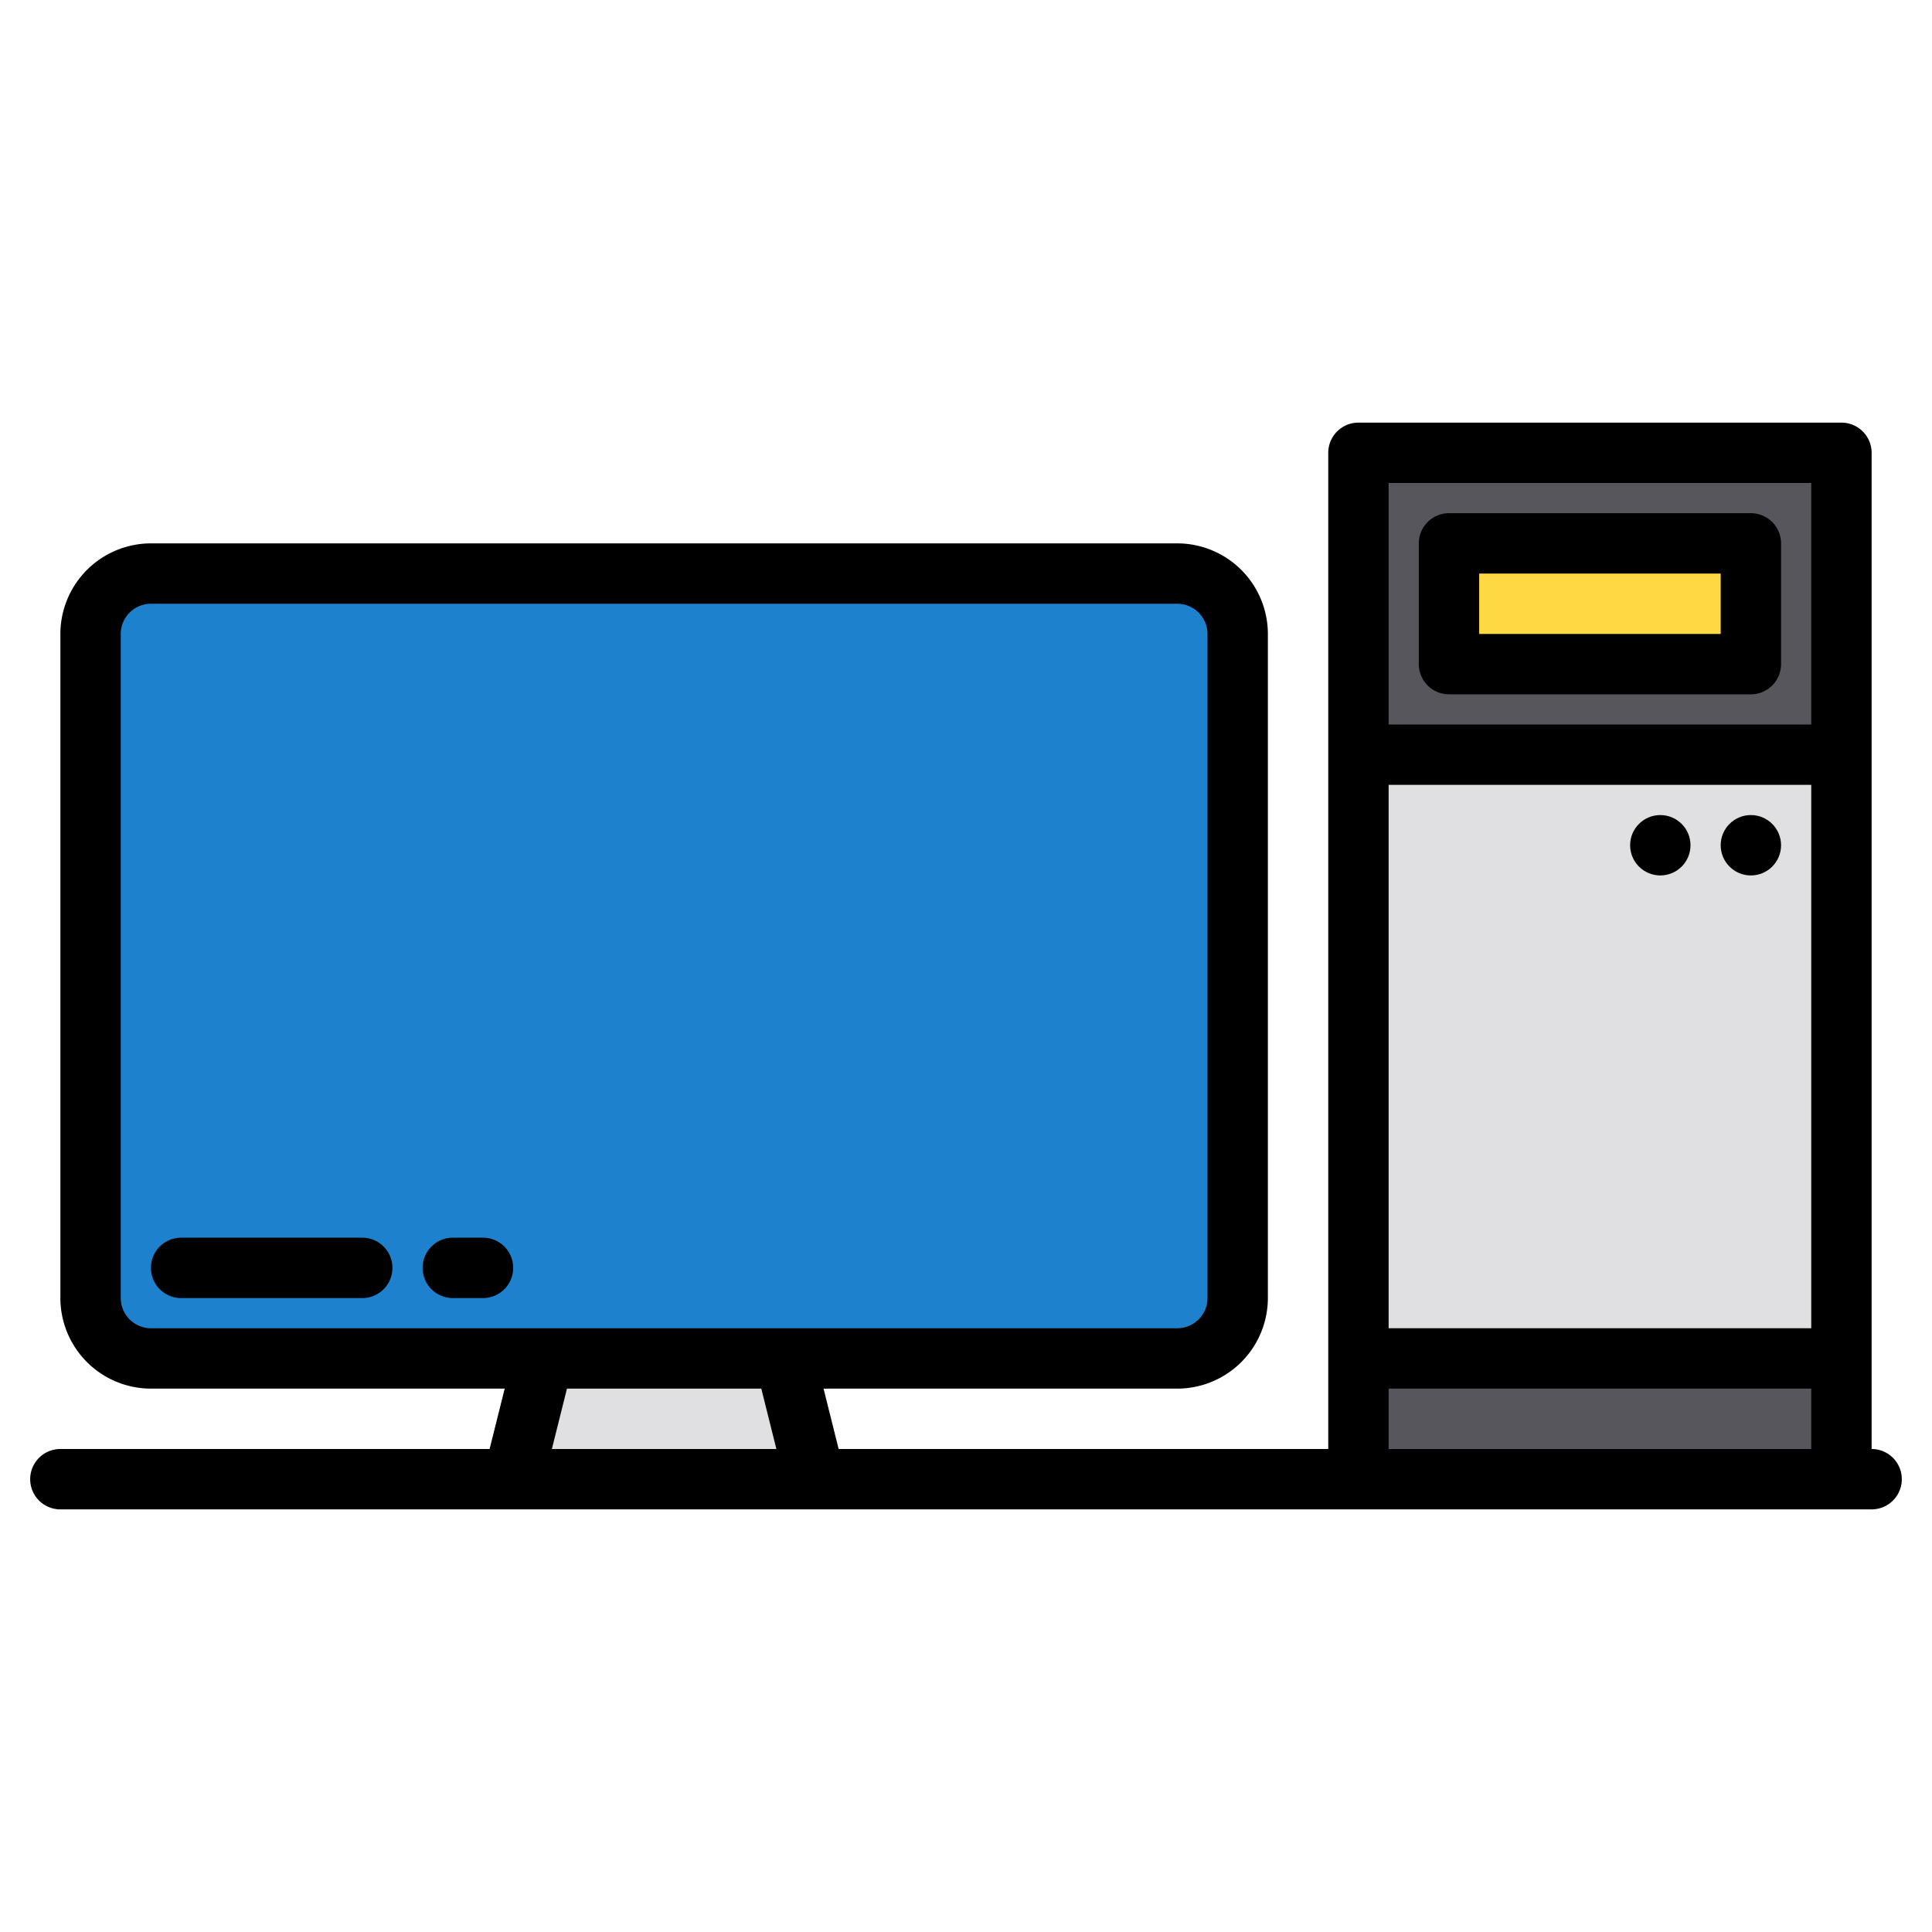 <svg height="512" viewBox="0 0 512 512" width="512" xmlns="http://www.w3.org/2000/svg"><g><g><rect fill="#1e81ce" height="208" rx="16" width="304" x="24" y="152"/><path d="m216 392h-80l8-32h64z" fill="#e0e0e2"/><path d="m360 200h128v160h-128z" fill="#e0e0e2"/><path d="m360 120h128v80h-128z" fill="#57565c"/><path d="m360 360h128v32h-128z" fill="#57565c"/><path d="m384 144h80v32h-80z" fill="#ffda44"/></g><g><path d="m496 384v-264a8 8 0 0 0 -8-8h-128a8 8 0 0 0 -8 8v264h-129.75l-4-16h93.75a24.032 24.032 0 0 0 24-24v-176a24.032 24.032 0 0 0 -24-24h-272a24.032 24.032 0 0 0 -24 24v176a24.032 24.032 0 0 0 24 24h93.75l-4 16h-113.75a8 8 0 0 0 0 16h480a8 8 0 0 0 0-16zm-349.75 0 4-16h51.5l4 16zm-106.25-32a8.011 8.011 0 0 1 -8-8v-176a8.011 8.011 0 0 1 8-8h272a8.011 8.011 0 0 1 8 8v176a8.011 8.011 0 0 1 -8 8zm440 32h-112v-16h112zm0-32h-112v-144h112zm0-160h-112v-64h112z"/><path d="m464 136h-80a8 8 0 0 0 -8 8v32a8 8 0 0 0 8 8h80a8 8 0 0 0 8-8v-32a8 8 0 0 0 -8-8zm-8 32h-64v-16h64z"/><circle cx="464" cy="224" r="8"/><circle cx="440" cy="224" r="8"/><path d="m96 328h-48a8 8 0 0 0 0 16h48a8 8 0 0 0 0-16z"/><path d="m128 328h-8a8 8 0 0 0 0 16h8a8 8 0 0 0 0-16z"/></g></g></svg>